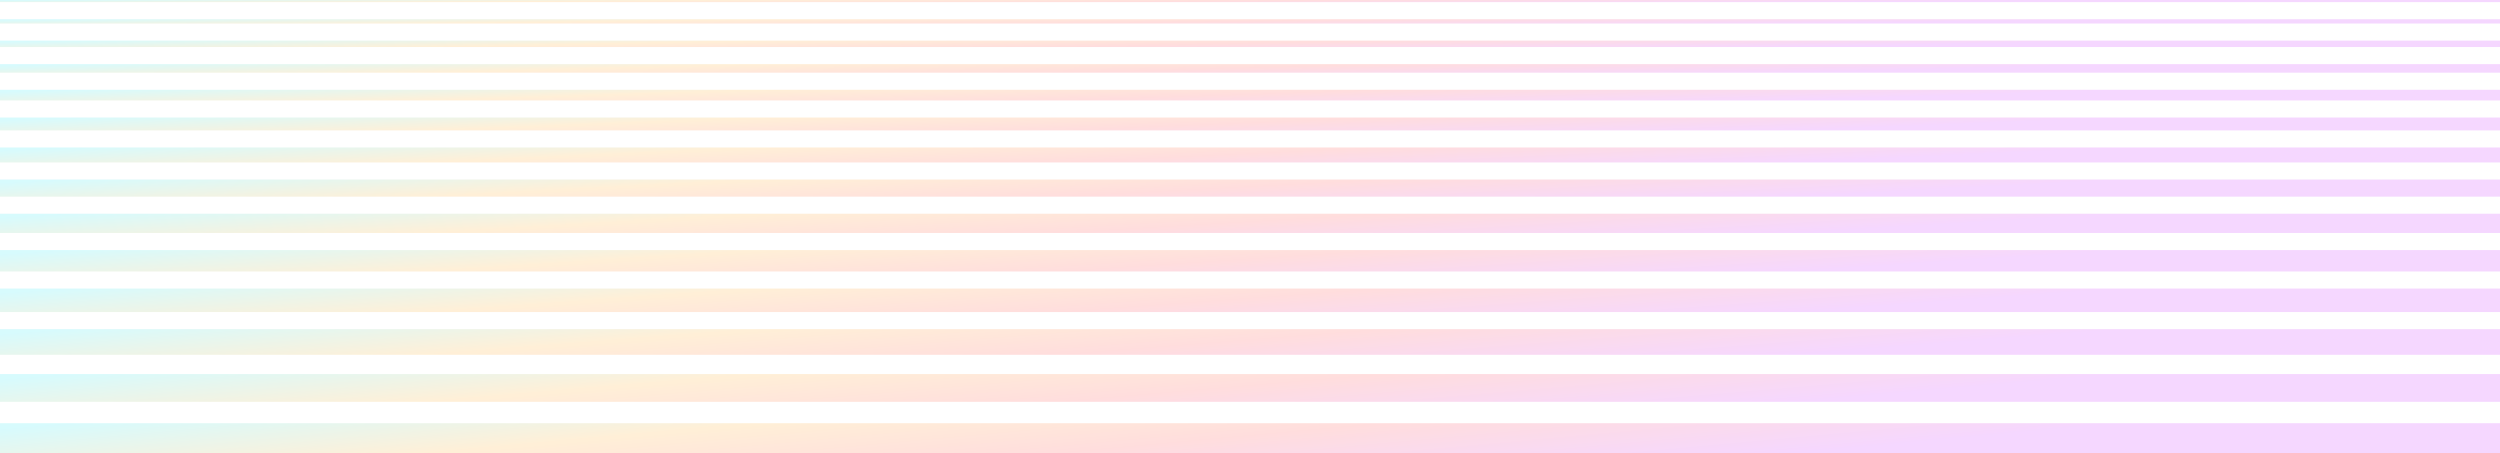 <svg xmlns="http://www.w3.org/2000/svg" fill="none" viewBox="0 0 1600 290" preserveAspectRatio="none">
  <g opacity=".16">
    <path fill="url(#a)" d="M0 210.66h1600v16.415H0z"/>
    <path fill="url(#b)" d="M0 239.387h1600v17.783H0z"/>
    <path fill="url(#c)" d="M0 270.849h1600V290H0z"/>
    <path fill="url(#d)" d="M0 184.67h1600v15.047H0z"/>
    <path fill="url(#e)" d="M0 160.047h1600v13.679H0z"/>
    <path fill="url(#f)" d="M0 136.792h1600v12.311H0z"/>
    <path fill="url(#g)" d="M0 114.905h1600v10.943H0z"/>
    <path fill="url(#h)" d="M0 94.387h1600v9.575H0z"/>
    <path fill="url(#i)" d="M0 75.236h1600v8.208H0z"/>
    <path fill="url(#j)" d="M0 57.453h1600v6.84H0z"/>
    <path fill="url(#k)" d="M0 41.038h1600v5.472H0z"/>
    <path fill="url(#l)" d="M0 25.99h1600v4.104H0z"/>
    <path fill="url(#m)" d="M0 12.312h1600v2.736H0z"/>
    <path fill="url(#n)" d="M0 0h1600v1.368H0z"/>
  </g>
  <defs>
    <linearGradient id="a" x1="10.441" x2="18.536" y1="213.099" y2="316.169" gradientUnits="userSpaceOnUse">
      <stop stop-color="#00E3F2"/>
      <stop offset=".336" stop-color="#FF9B00"/>
      <stop offset=".64" stop-color="#FF2828"/>
      <stop offset="1" stop-color="#C000FF"/>
    </linearGradient>
    <linearGradient id="b" x1="10.441" x2="19.932" y1="242.029" y2="353.57" gradientUnits="userSpaceOnUse">
      <stop stop-color="#00E3F2"/>
      <stop offset=".336" stop-color="#FF9B00"/>
      <stop offset=".64" stop-color="#FF2828"/>
      <stop offset="1" stop-color="#C000FF"/>
    </linearGradient>
    <linearGradient id="c" x1="10.441" x2="21.435" y1="273.694" y2="393.677" gradientUnits="userSpaceOnUse">
      <stop stop-color="#00E3F2"/>
      <stop offset=".336" stop-color="#FF9B00"/>
      <stop offset=".64" stop-color="#FF2828"/>
      <stop offset="1" stop-color="#C000FF"/>
    </linearGradient>
    <linearGradient id="d" x1="10.441" x2="17.25" y1="186.906" y2="281.479" gradientUnits="userSpaceOnUse">
      <stop stop-color="#00E3F2"/>
      <stop offset=".336" stop-color="#FF9B00"/>
      <stop offset=".64" stop-color="#FF2828"/>
      <stop offset="1" stop-color="#C000FF"/>
    </linearGradient>
    <linearGradient id="e" x1="10.441" x2="16.073" y1="162.079" y2="248.132" gradientUnits="userSpaceOnUse">
      <stop stop-color="#00E3F2"/>
      <stop offset=".336" stop-color="#FF9B00"/>
      <stop offset=".64" stop-color="#FF2828"/>
      <stop offset="1" stop-color="#C000FF"/>
    </linearGradient>
    <linearGradient id="f" x1="10.441" x2="15.007" y1="138.621" y2="216.132" gradientUnits="userSpaceOnUse">
      <stop stop-color="#00E3F2"/>
      <stop offset=".336" stop-color="#FF9B00"/>
      <stop offset=".64" stop-color="#FF2828"/>
      <stop offset="1" stop-color="#C000FF"/>
    </linearGradient>
    <linearGradient id="g" x1="10.441" x2="14.051" y1="116.531" y2="185.48" gradientUnits="userSpaceOnUse">
      <stop stop-color="#00E3F2"/>
      <stop offset=".336" stop-color="#FF9B00"/>
      <stop offset=".64" stop-color="#FF2828"/>
      <stop offset="1" stop-color="#C000FF"/>
    </linearGradient>
    <linearGradient id="h" x1="10.441" x2="13.207" y1="95.809" y2="156.178" gradientUnits="userSpaceOnUse">
      <stop stop-color="#00E3F2"/>
      <stop offset=".336" stop-color="#FF9B00"/>
      <stop offset=".64" stop-color="#FF2828"/>
      <stop offset="1" stop-color="#C000FF"/>
    </linearGradient>
    <linearGradient id="i" x1="10.441" x2="12.474" y1="76.456" y2="128.229" gradientUnits="userSpaceOnUse">
      <stop stop-color="#00E3F2"/>
      <stop offset=".336" stop-color="#FF9B00"/>
      <stop offset=".64" stop-color="#FF2828"/>
      <stop offset="1" stop-color="#C000FF"/>
    </linearGradient>
    <linearGradient id="j" x1="10.441" x2="11.854" y1="58.469" y2="101.634" gradientUnits="userSpaceOnUse">
      <stop stop-color="#00E3F2"/>
      <stop offset=".336" stop-color="#FF9B00"/>
      <stop offset=".64" stop-color="#FF2828"/>
      <stop offset="1" stop-color="#C000FF"/>
    </linearGradient>
    <linearGradient id="k" x1="10.441" x2="11.345" y1="41.851" y2="76.396" gradientUnits="userSpaceOnUse">
      <stop stop-color="#00E3F2"/>
      <stop offset=".336" stop-color="#FF9B00"/>
      <stop offset=".64" stop-color="#FF2828"/>
      <stop offset="1" stop-color="#C000FF"/>
    </linearGradient>
    <linearGradient id="l" x1="10.441" x2="10.95" y1="26.6" y2="52.517" gradientUnits="userSpaceOnUse">
      <stop stop-color="#00E3F2"/>
      <stop offset=".336" stop-color="#FF9B00"/>
      <stop offset=".64" stop-color="#FF2828"/>
      <stop offset="1" stop-color="#C000FF"/>
    </linearGradient>
    <linearGradient id="m" x1="10.441" x2="10.667" y1="12.718" y2="29.999" gradientUnits="userSpaceOnUse">
      <stop stop-color="#00E3F2"/>
      <stop offset=".336" stop-color="#FF9B00"/>
      <stop offset=".64" stop-color="#FF2828"/>
      <stop offset="1" stop-color="#C000FF"/>
    </linearGradient>
    <linearGradient id="n" x1="10.441" x2="10.498" y1=".203" y2="8.845" gradientUnits="userSpaceOnUse">
      <stop stop-color="#00E3F2"/>
      <stop offset=".336" stop-color="#FF9B00"/>
      <stop offset=".64" stop-color="#FF2828"/>
      <stop offset="1" stop-color="#C000FF"/>
    </linearGradient>
  </defs>
</svg>